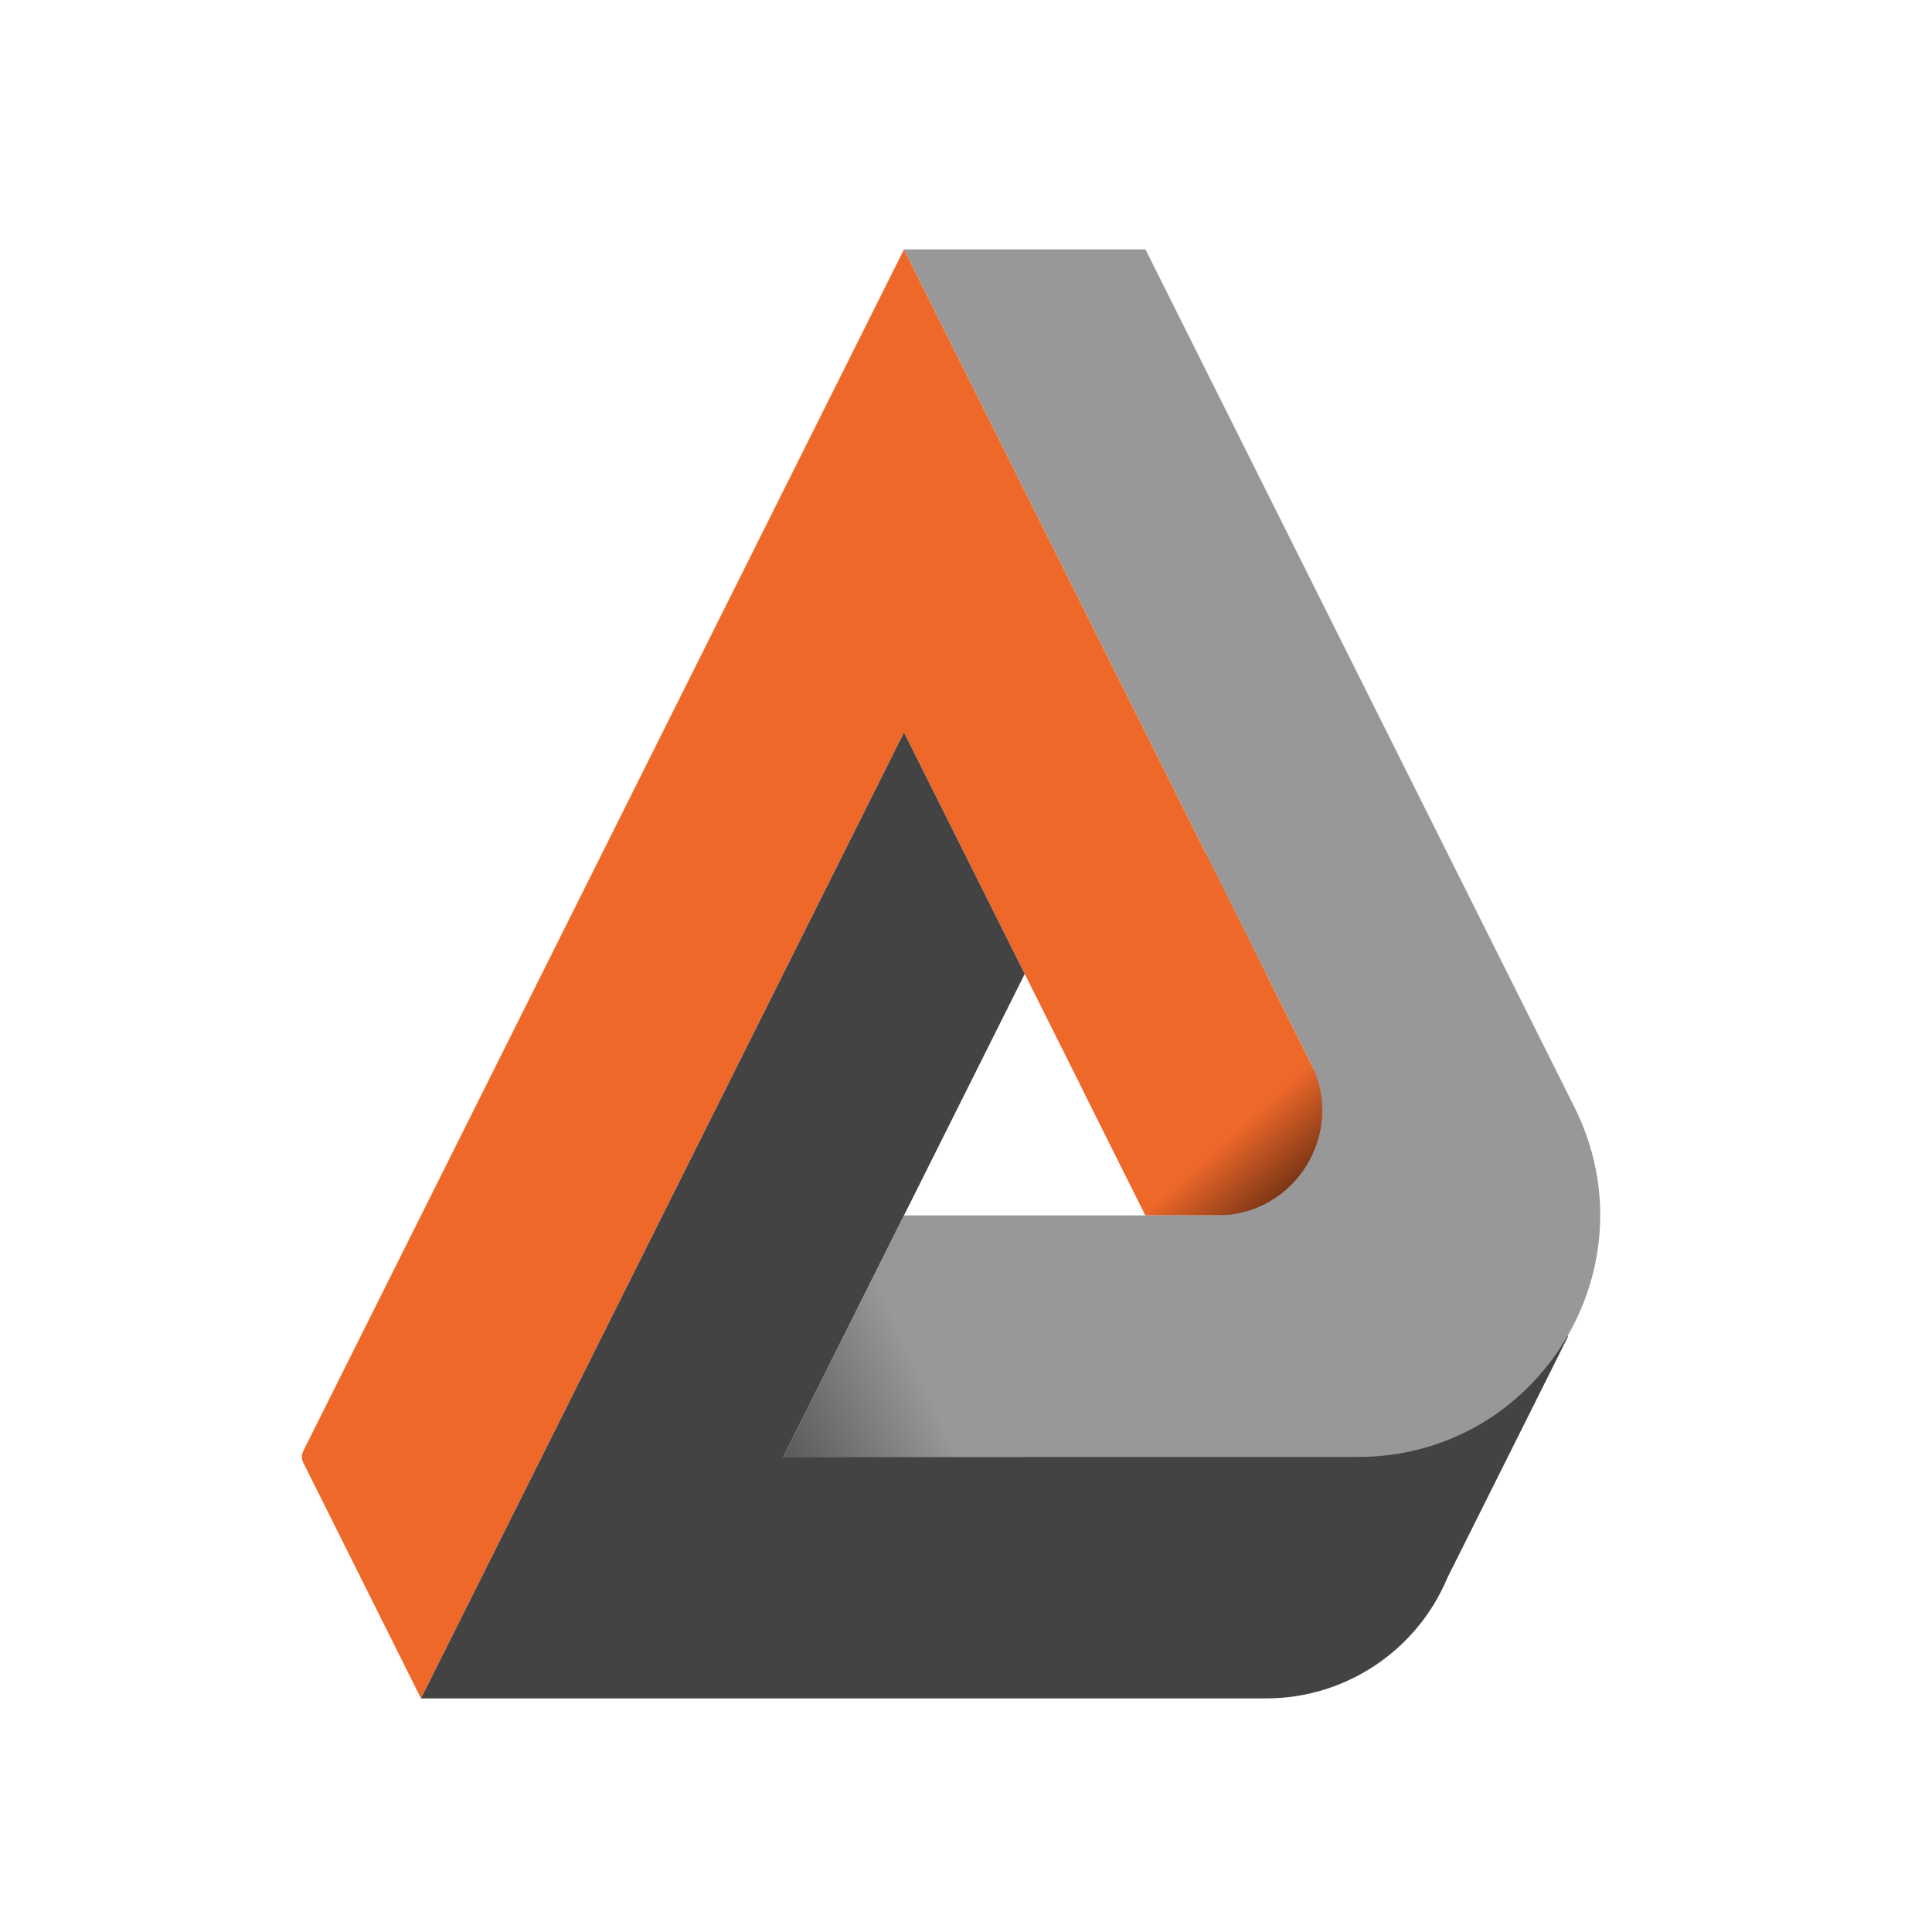 <?xml version="1.0" encoding="UTF-8" standalone="no"?>
<!DOCTYPE svg PUBLIC "-//W3C//DTD SVG 1.1//EN" "http://www.w3.org/Graphics/SVG/1.1/DTD/svg11.dtd">
<svg version="1.1" xmlns="http://www.w3.org/2000/svg" xmlns:xlink="http://www.w3.org/1999/xlink" preserveAspectRatio="xMidYMid meet" viewBox="0 0 100 100" width="100" height="100"><defs><path d="M46.79 37.91L59.29 62.91L65.54 50.41L46.79 12.91C30.21 46.08 19.84 66.81 15.7 75.1C15.6 75.29 15.6 75.52 15.7 75.71C16.51 77.34 18.54 81.4 21.79 87.91L46.79 37.91Z" id="doNfvYXAU"></path><clipPath id="clipa40vSntNTB"><use xlink:href="#doNfvYXAU" opacity="1"></use></clipPath><path d="M40.54 75.41L53.04 50.41L46.79 37.91L28.04 75.41L21.79 87.91L59.29 87.91C62.62 87.91 64.7 87.91 65.53 87.91C69.64 87.91 73.34 85.44 74.92 81.66C74.92 81.66 74.92 81.66 74.92 81.66L81.17 69.16L40.54 75.41Z" id="a4bCzXpD1u"></path><clipPath id="clipaIlIGAUQ"><use xlink:href="#a4bCzXpD1u" opacity="1"></use></clipPath><path d="M71.79 62.91L59.29 62.91L56.17 56.66L62.42 44.16L65.54 50.41L71.79 62.91Z" id="cPVYD5po"></path><linearGradient id="gradienta1HUdFSeEF" gradientUnits="userSpaceOnUse" x1="68.67" y1="65.58" x2="63.05" y2="59.33"><stop style="stop-color: #000000;stop-opacity: 1" offset="0%"></stop><stop style="stop-color: #ee682a;stop-opacity: 1" offset="100%"></stop></linearGradient><path d="M46.79 62.91L40.54 75.41C56.41 75.41 66.33 75.41 70.3 75.41C79.6 75.41 85.65 65.62 81.49 57.3C78.53 51.38 71.13 36.58 59.29 12.91L46.79 12.91C58.03 35.38 65.05 49.42 67.86 55.04C69.67 58.65 67.04 62.91 63 62.91C60.84 62.91 55.43 62.91 46.79 62.91Z" id="b4OcnTMQ"></path><clipPath id="clipbK1gRWd6e"><use xlink:href="#b4OcnTMQ" opacity="1"></use></clipPath><path d="M40.54 75.41L40.54 75.41L46.79 62.91L53.04 75.41L40.54 75.41Z" id="ixbQILTIY"></path><linearGradient id="gradientj2khTNmCjU" gradientUnits="userSpaceOnUse" x1="46.79" y1="69.16" x2="28.66" y2="77.51"><stop style="stop-color: #989898;stop-opacity: 1" offset="0%"></stop><stop style="stop-color: #010000;stop-opacity: 1" offset="100%"></stop></linearGradient></defs><g><g><g><use xlink:href="#doNfvYXAU" opacity="1" fill="#ee682a" fill-opacity="1"></use><g clip-path="url(#clipa40vSntNTB)"><use xlink:href="#doNfvYXAU" opacity="1" fill-opacity="0" stroke="#320c1e" stroke-width="0" stroke-opacity="1"></use></g></g><g><use xlink:href="#a4bCzXpD1u" opacity="1" fill="#434343" fill-opacity="1"></use><g clip-path="url(#clipaIlIGAUQ)"><use xlink:href="#a4bCzXpD1u" opacity="1" fill-opacity="0" stroke="#ff2a8c" stroke-width="0" stroke-opacity="1"></use></g></g><g><use xlink:href="#cPVYD5po" opacity="1" fill="url(#gradienta1HUdFSeEF)"></use><g><use xlink:href="#cPVYD5po" opacity="1" fill-opacity="0" stroke="#320c1e" stroke-width="0" stroke-opacity="1"></use></g></g><g><use xlink:href="#b4OcnTMQ" opacity="1" fill="#989898" fill-opacity="1"></use><g clip-path="url(#clipbK1gRWd6e)"><use xlink:href="#b4OcnTMQ" opacity="1" fill-opacity="0" stroke="#30051a" stroke-width="0" stroke-opacity="1"></use></g></g><g><use xlink:href="#ixbQILTIY" opacity="1" fill="url(#gradientj2khTNmCjU)"></use><g><use xlink:href="#ixbQILTIY" opacity="1" fill-opacity="0" stroke="#a82b68" stroke-width="0" stroke-opacity="1"></use></g></g></g></g></svg>